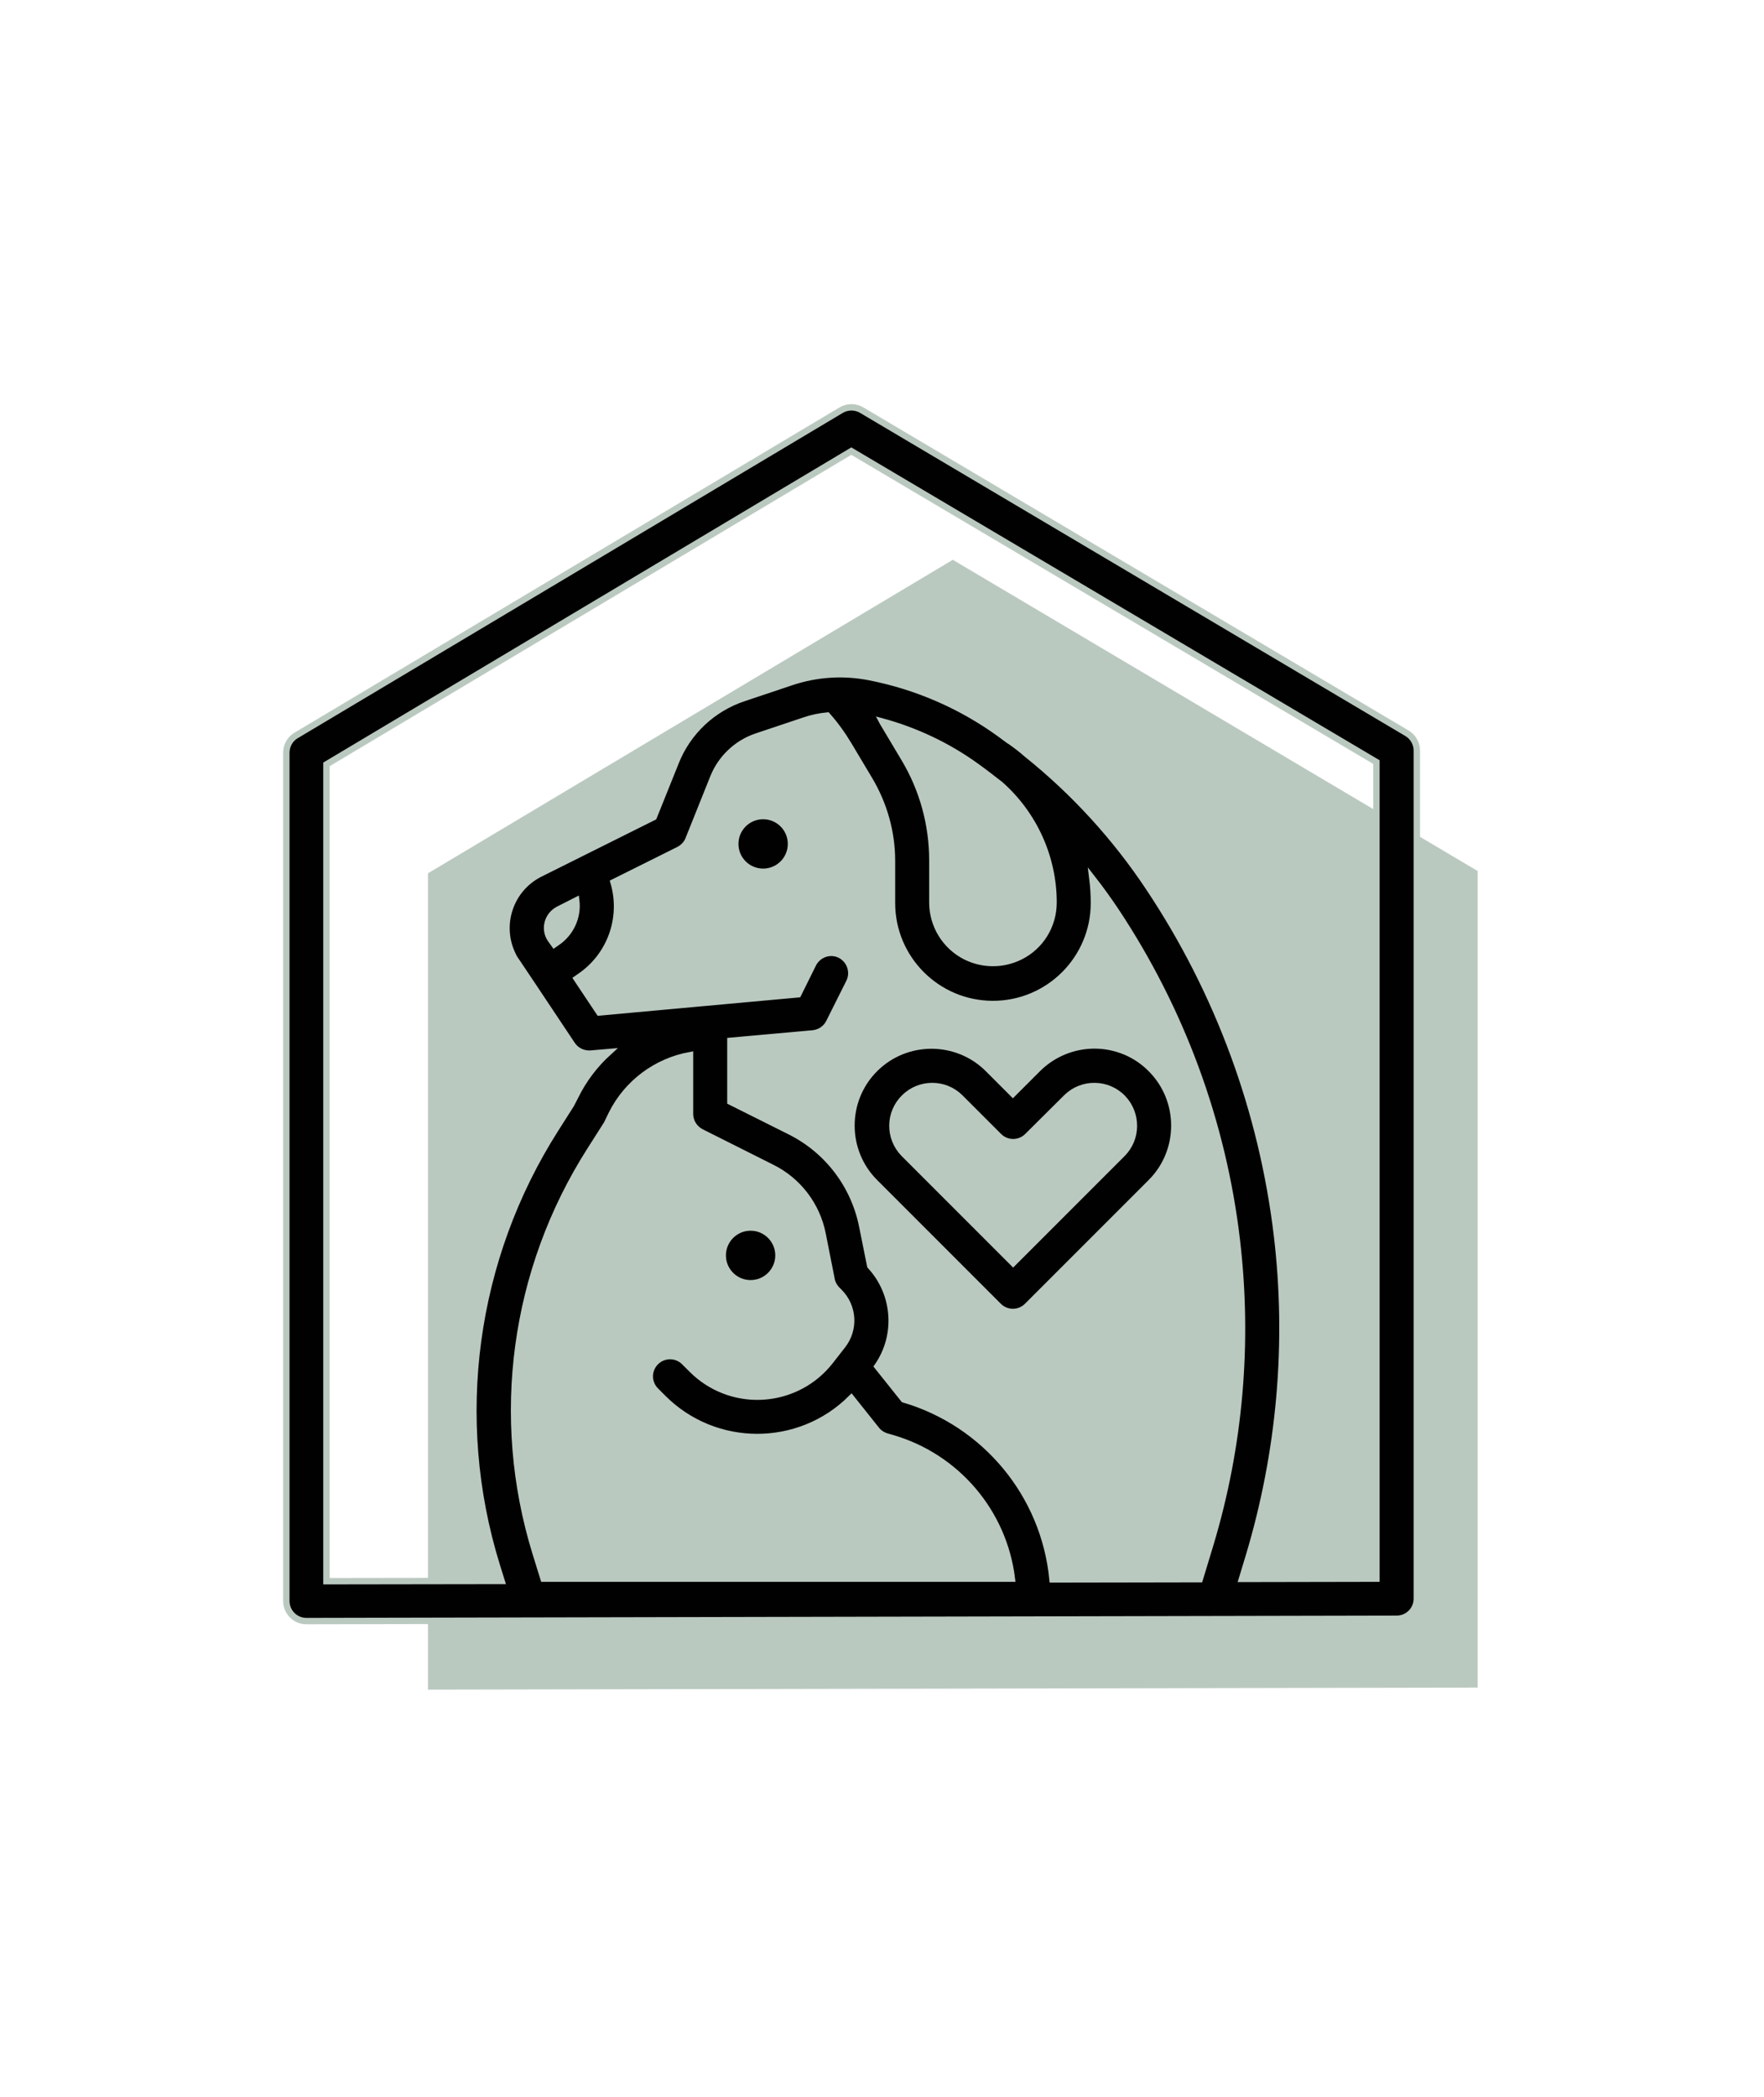 <?xml version="1.0" encoding="utf-8"?>
<!-- Generator: Adobe Illustrator 16.0.0, SVG Export Plug-In . SVG Version: 6.00 Build 0)  -->
<!DOCTYPE svg PUBLIC "-//W3C//DTD SVG 1.0//EN" "http://www.w3.org/TR/2001/REC-SVG-20010904/DTD/svg10.dtd">
<svg version="1.0" id="Layer_1" xmlns="http://www.w3.org/2000/svg" xmlns:xlink="http://www.w3.org/1999/xlink" x="0px" y="0px"
	 width="69px" height="82px" viewBox="0 0 69 82" style="enable-background:new 0 0 69 82;" xml:space="preserve">
<g>
	<polyline style="fill:#BAC9C0;" points="37.27,21.89 57.8,34.06 57.8,65.99 16.74,66.07 16.74,34.15 	"/>
	<g id="outline">
		<path style="fill:#010101;stroke:#BAC9C0;stroke-width:0.25;stroke-miterlimit:10;" d="M42.81,40.88c-0.83,0-1.63,0.33-2.22,0.92
			l-0.97,0.97l-0.97-0.97c-1.22-1.22-3.21-1.22-4.43,0s-1.22,3.21,0,4.43l0,0l4.84,4.84c0.31,0.31,0.81,0.31,1.12,0c0,0,0,0,0,0
			l4.84-4.84c1.22-1.22,1.22-3.21,0-4.43C44.44,41.21,43.64,40.88,42.81,40.88z M43.91,45.11L43.91,45.11l-4.28,4.28l-4.28-4.28
			c-0.6-0.62-0.59-1.6,0.03-2.2c0.6-0.59,1.57-0.59,2.17,0l1.52,1.52c0.31,0.31,0.81,0.31,1.12,0l0,0l1.53-1.52
			c0.61-0.6,1.6-0.59,2.2,0.03C44.5,43.55,44.5,44.51,43.91,45.11L43.91,45.11z"/>
		<path style="fill:#010101;stroke:#BAC9C0;stroke-width:0.25;stroke-miterlimit:10;" d="M55.03,28.67L33.71,16.04
			c-0.25-0.15-0.56-0.15-0.81,0L11.58,28.76c-0.24,0.14-0.38,0.4-0.38,0.68v33.16c0,0.44,0.35,0.79,0.79,0.79h0l42.64-0.09
			c0.44,0,0.79-0.35,0.79-0.79V29.35C55.42,29.07,55.27,28.81,55.03,28.67z M26.99,41.26v2.3c0,0.3,0.17,0.57,0.44,0.71l2.75,1.38
			c1.04,0.51,1.78,1.48,2,2.62l0.35,1.77c0.03,0.15,0.11,0.29,0.22,0.4l0.08,0.08c0.57,0.57,0.62,1.47,0.12,2.1l-0.25,0.32l0,0
			l-0.25,0.32c-1.25,1.56-3.53,1.81-5.09,0.56c-0.1-0.08-0.2-0.17-0.3-0.27l-0.29-0.29c-0.31-0.31-0.81-0.31-1.12,0
			s-0.31,0.81,0,1.12l0,0l0.29,0.29c2.03,2.03,5.33,2.03,7.36,0h0l0.98,1.23c0.1,0.13,0.24,0.22,0.4,0.27l0.21,0.06
			c2.52,0.73,4.37,2.89,4.69,5.5H21.26l-0.31-1c-1.64-5.31-0.86-11.06,2.13-15.75l0.63-0.99c0.02-0.02,0.03-0.05,0.04-0.07
			l0.18-0.37C24.53,42.35,25.67,41.5,26.99,41.26z M35.35,54.72l-1.03-1.29c0.84-1.21,0.72-2.85-0.28-3.93l-0.31-1.54
			c-0.32-1.62-1.37-2.99-2.84-3.72l-2.32-1.16V40.7l3.23-0.29c0.27-0.03,0.51-0.19,0.63-0.43l0.79-1.58
			c0.19-0.39,0.03-0.86-0.36-1.06c-0.39-0.19-0.85-0.03-1.05,0.35l-0.59,1.19l-7.78,0.71l-0.88-1.32l0.1-0.07
			c1.21-0.81,1.75-2.3,1.34-3.7l2.55-1.27c0.17-0.09,0.31-0.23,0.38-0.41l0.97-2.42c0.3-0.75,0.92-1.34,1.69-1.6l1.88-0.63
			c0.29-0.1,0.59-0.16,0.89-0.19c0.32,0.36,0.6,0.75,0.85,1.17l0.8,1.34c0.57,0.96,0.88,2.05,0.88,3.17v1.65
			c0,2.18,1.77,3.95,3.95,3.95s3.95-1.77,3.95-3.95c0-0.32-0.02-0.64-0.06-0.96c0.32,0.41,0.62,0.83,0.91,1.26
			c2.57,3.87,4.2,8.28,4.74,12.89c0.47,4,0.12,8.05-1.04,11.9l-0.41,1.35l-5.76,0.01C40.85,58.44,38.54,55.66,35.35,54.72z
			 M21.53,36.72c-0.24-0.36-0.14-0.85,0.22-1.1c0.03-0.02,0.06-0.04,0.08-0.05l0.71-0.36c0.08,0.65-0.22,1.29-0.76,1.65l-0.1,0.07
			L21.53,36.72z M39.13,30.68c1.32,1.17,2.08,2.85,2.08,4.61c0,0.9-0.5,1.72-1.31,2.12c-0.67,0.33-1.45,0.33-2.12,0
			c-0.8-0.4-1.31-1.22-1.31-2.12v-1.65c0-1.4-0.38-2.78-1.1-3.98l-0.8-1.34c-0.02-0.04-0.05-0.07-0.07-0.11
			c1.32,0.36,2.57,0.95,3.68,1.75C38.5,30.19,38.81,30.43,39.13,30.68z M53.84,61.73l-5.26,0.01l0.27-0.89
			c1.22-4.06,1.6-8.33,1.1-12.54c-0.58-4.86-2.29-9.51-5-13.58c-1.32-1.99-2.94-3.76-4.8-5.25c-0.19-0.17-0.39-0.32-0.6-0.47
			c-0.02-0.02-0.05-0.03-0.08-0.05c-0.13-0.09-0.25-0.19-0.38-0.28c-1.51-1.09-3.24-1.84-5.07-2.2c-1.01-0.2-2.06-0.14-3.05,0.19
			l-1.88,0.63c-1.21,0.4-2.19,1.32-2.66,2.51l-0.86,2.14l-4.45,2.22c-1.17,0.59-1.64,2.01-1.06,3.18c0.04,0.09,0.09,0.17,0.15,0.25
			l0.59,0.88l0,0l0,0l1.58,2.37c0.16,0.24,0.44,0.37,0.73,0.35l0.7-0.06c-0.54,0.49-0.98,1.07-1.3,1.72l-0.17,0.33l-0.61,0.96
			c-3.23,5.07-4.08,11.31-2.3,17.06l0.19,0.61l-6.85,0.01V29.89l20.53-12.25L53.84,29.8V61.73z"/>
		<circle style="fill:#010101;stroke:#BAC9C0;stroke-width:0.25;stroke-miterlimit:10;" cx="29.36" cy="49.09" r="1.09"/>
		<circle style="fill:#010101;stroke:#BAC9C0;stroke-width:0.25;stroke-miterlimit:10;" cx="29.85" cy="33" r="1.09"/>
	</g>
</g>
</svg>
